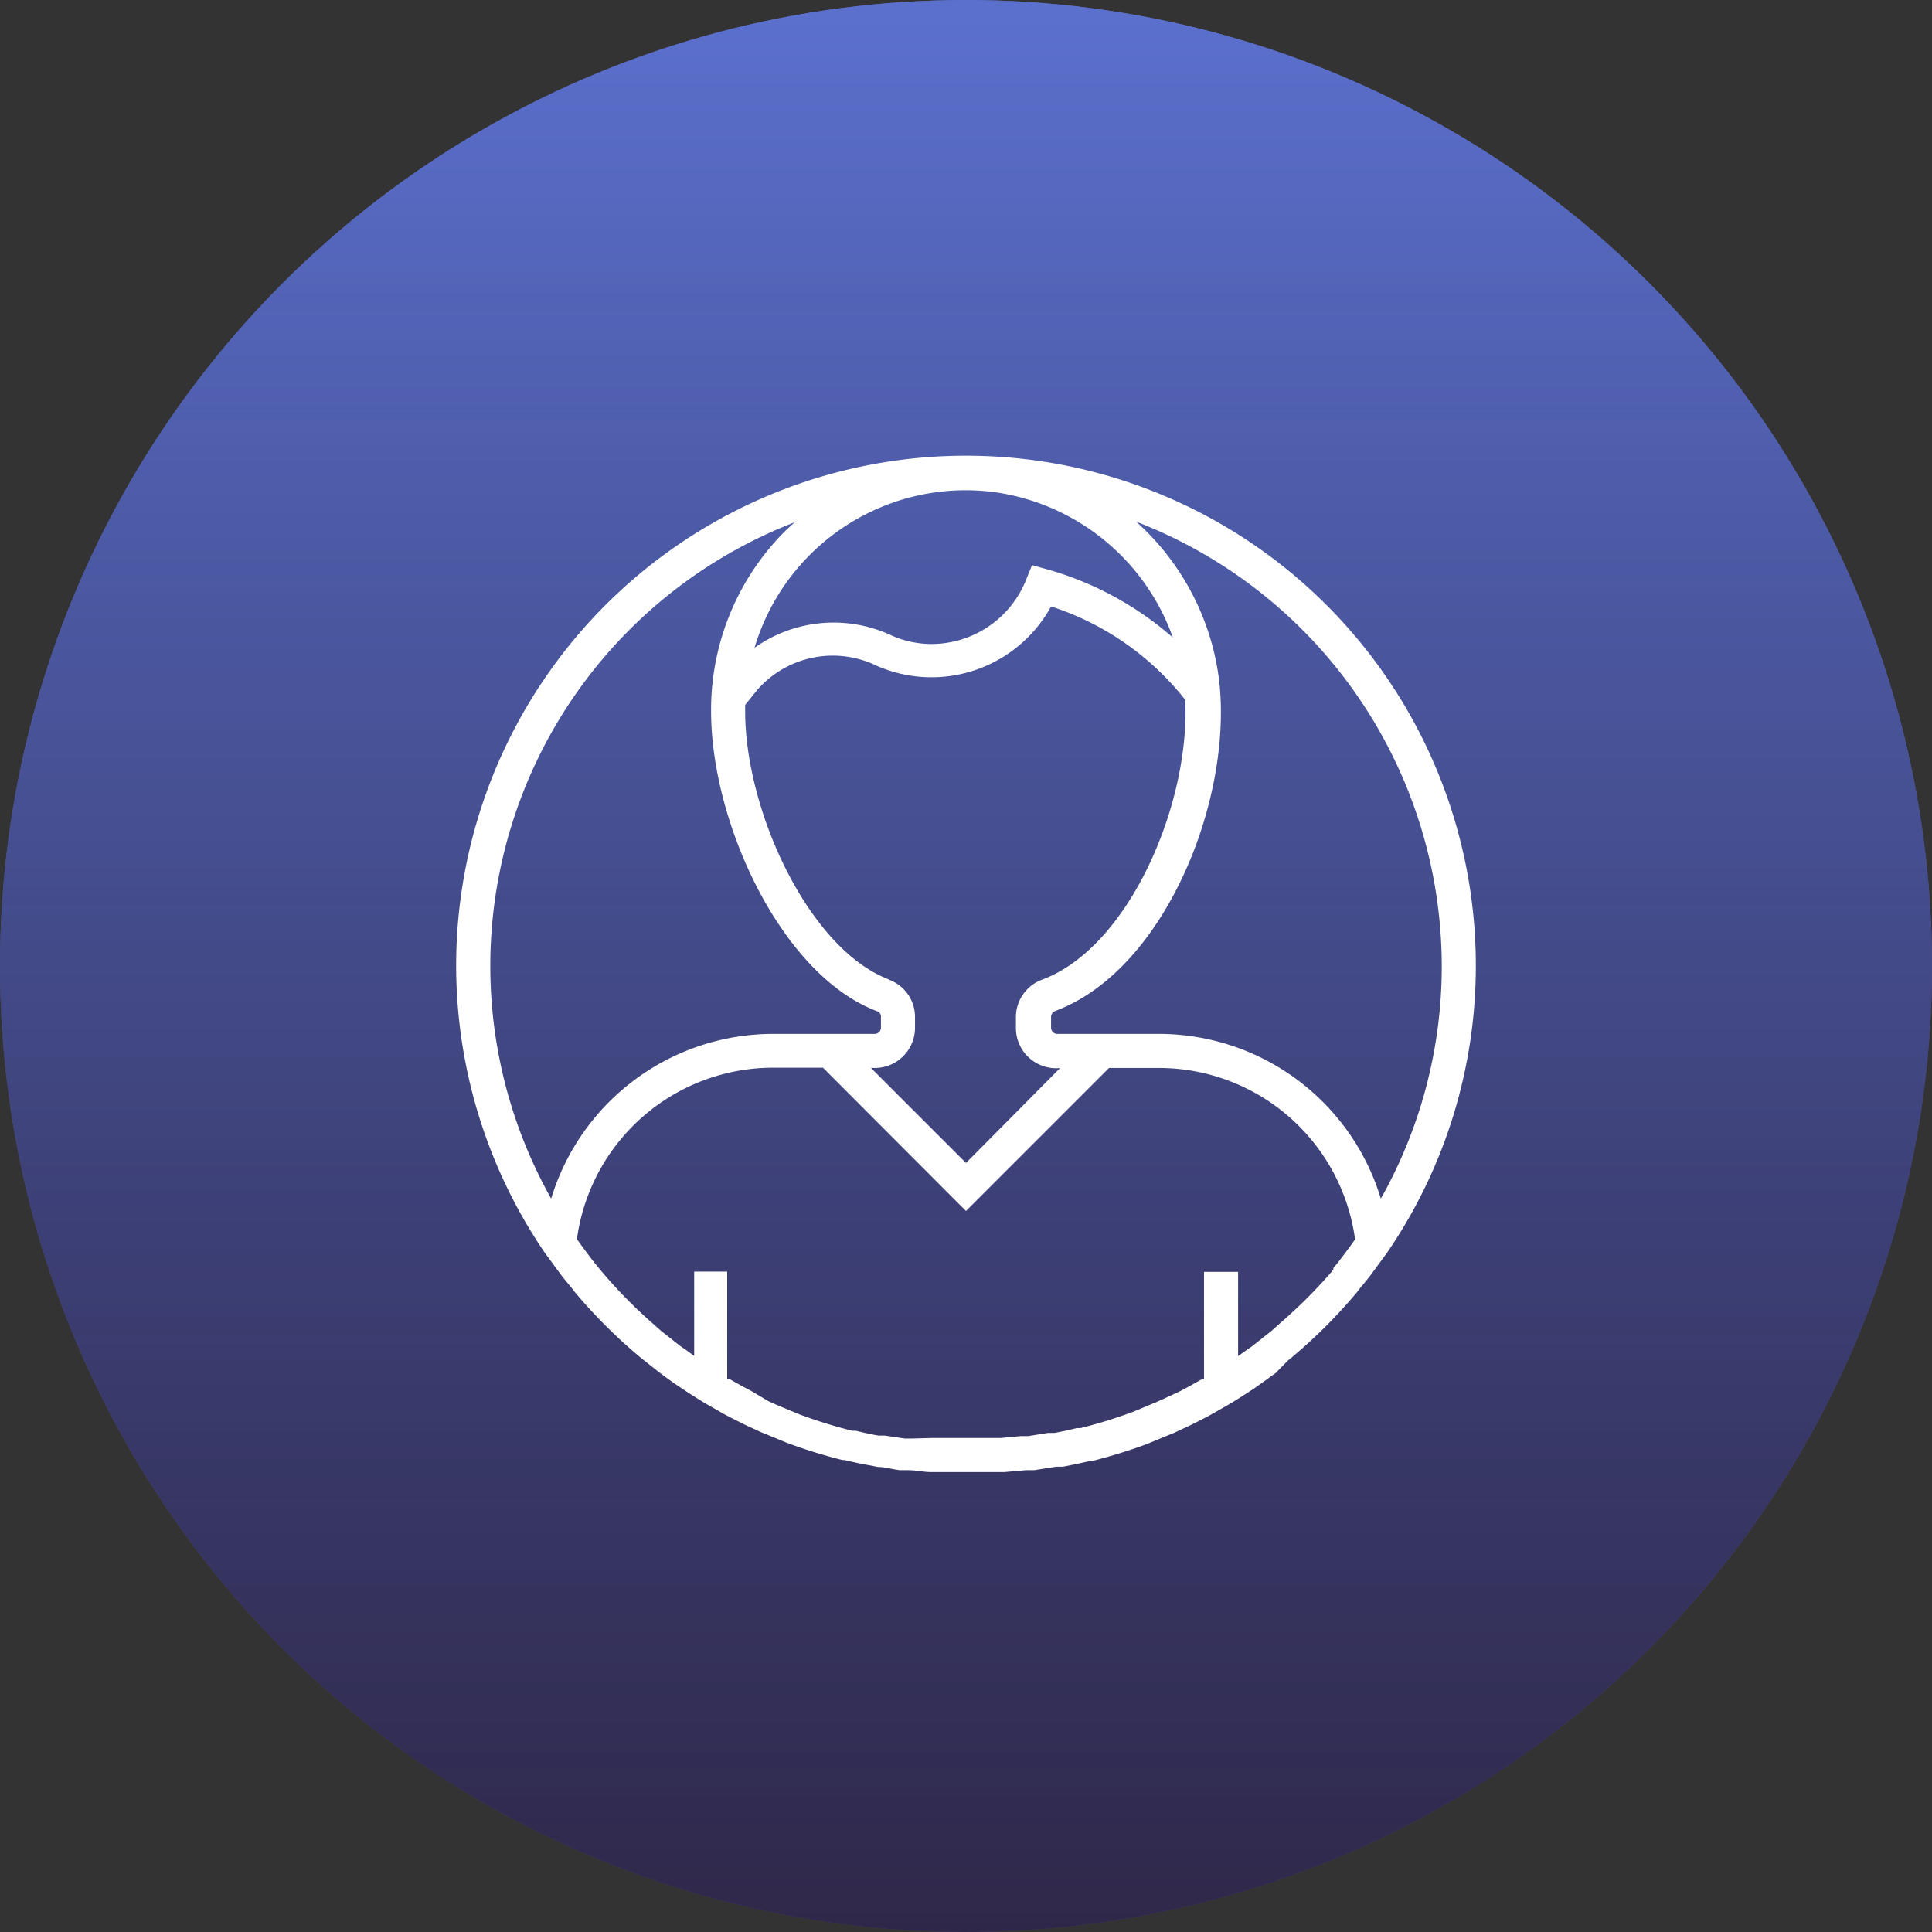 <svg xmlns="http://www.w3.org/2000/svg" xmlns:xlink="http://www.w3.org/1999/xlink" viewBox="0 0 72 72"><rect x="0" y="0" width="72" height="72" fill="#333333" stroke="none"/><defs><style>.cls-1{fill:url(#Degradado_sin_nombre_14);}.cls-2{fill:url(#Degradado_sin_nombre_17);}.cls-3{fill:#fff;}</style><linearGradient id="Degradado_sin_nombre_14" x1="36" x2="36" y2="72" gradientUnits="userSpaceOnUse"><stop offset="0.02" stop-color="#667eea" stop-opacity="0.8"/><stop offset="1" stop-color="#764ba2" stop-opacity="0.67"/></linearGradient><linearGradient id="Degradado_sin_nombre_17" x1="36" y1="-11.5" x2="36" y2="91.02" gradientUnits="userSpaceOnUse"><stop offset="0" stop-color="#667eea" stop-opacity="0.8"/><stop offset="1" stop-opacity="0.6"/></linearGradient></defs><title>Usuarios</title><g id="Capa_2" data-name="Capa 2"><g id="Capa_1-2" data-name="Capa 1"><circle class="cls-1" cx="36" cy="36" r="36"/><circle class="cls-2" cx="36" cy="36" r="36"/><path class="cls-3" d="M55,36A19,19,0,1,0,20.19,46.52v0l.13.19.36.49.14.19c.15.21.31.4.47.59l.13.17a19.43,19.43,0,0,0,2.4,2.4l.16.13.58.46.23.17c.19.14.37.27.57.4l.3.2c.27.17.53.34.8.49s.38.22.58.33l.35.18c.2.1.41.21.62.3l.32.15.73.3.24.1a19.56,19.56,0,0,0,2.09.65l.08,0q.48.12,1,.21l.25.05c.27,0,.54.09.82.12l.31,0c.26,0,.53.06.8.07l.3,0c.36,0,.72,0,1.09,0s.73,0,1.09,0l.3,0,.8-.07.31,0,.82-.13.25,0q.48-.09,1-.21l.08,0a19.56,19.56,0,0,0,2.09-.65l.24-.1.73-.3.32-.15c.21-.09.42-.2.62-.3l.35-.18.58-.33c.27-.15.54-.32.8-.49l.31-.2.56-.4a2.49,2.49,0,0,1,.24-.17L48,50.7l.16-.13a19.43,19.43,0,0,0,2.4-2.4l.13-.17c.16-.19.32-.38.47-.59l.14-.19.36-.49.13-.19v0A18.89,18.89,0,0,0,55,36Zm-1.27,0a17.64,17.64,0,0,1-2.27,8.67,8.65,8.65,0,0,0-8.3-6.14H39.4a.23.23,0,0,1-.23-.23v-.41a.25.25,0,0,1,.17-.22c4.08-1.53,6.62-7.89,6.09-12.34a9.5,9.5,0,0,0-3.09-5.89A17.77,17.77,0,0,1,53.73,36ZM50.27,46.51l-.15.2c-.14.19-.28.37-.43.55l0,.06A18,18,0,0,1,48,49.05l-.11.1-.53.47-.18.14-.53.42-.19.13-.32.23V47.4H44.87v4l-.08,0-.48.27-.34.18-.58.27-.29.13-.74.31-.15.06a18.16,18.16,0,0,1-1.94.6l-.14,0c-.27.07-.55.13-.83.18l-.24,0-.74.12-.29,0-.74.07-.28,0c-.34,0-.67,0-1,0s-.67,0-1,0l-.28,0L34,53.61l-.28,0-.75-.11-.24,0c-.28-.05-.56-.11-.83-.18l-.14,0a18.16,18.16,0,0,1-1.94-.6l-.15-.06-.74-.31-.29-.13L28,51.84l-.34-.18-.48-.27-.08,0v-4H25.87v3.14l-.32-.23-.19-.13-.53-.42-.18-.14-.53-.47-.11-.1a18,18,0,0,1-1.65-1.73l-.05-.06c-.15-.18-.29-.36-.43-.55l-.15-.2-.23-.32a7.38,7.38,0,0,1,7.34-6.39h1.83L36,45.13l5.33-5.33h1.83a7.38,7.38,0,0,1,7.34,6.39l-.23.32Zm-17.12-10c-3-1.12-5.38-6.29-5.38-10,0-.08,0-.16,0-.24l.46-.57a3.74,3.74,0,0,1,4.44-.89,5.08,5.08,0,0,0,6.5-2.21,10.47,10.47,0,0,1,5,3.48c.19,3.86-2.08,9.2-5.31,10.42a1.49,1.49,0,0,0-1,1.4v.41a1.5,1.5,0,0,0,1.5,1.5h.14L36,43.34,32.46,39.8h.14a1.5,1.5,0,0,0,1.5-1.5v-.4a1.48,1.48,0,0,0-1-1.4ZM36,18.27h0a8.72,8.72,0,0,1,.9.05,8.27,8.27,0,0,1,6.81,5.44A12.09,12.09,0,0,0,39,21.21l-.54-.15-.21.52A3.8,3.8,0,0,1,34.73,24a3.66,3.66,0,0,1-1.53-.33,5.09,5.09,0,0,0-5.08.47A8.21,8.21,0,0,1,36,18.27Zm-6.37,1.18-.36.33A9.42,9.42,0,0,0,26.5,26.5c0,4.2,2.65,9.87,6.2,11.19a.21.21,0,0,1,.13.21v.4a.23.23,0,0,1-.23.23H28.84a8.65,8.65,0,0,0-8.3,6.14,17.72,17.72,0,0,1,9.11-25.22Z"/></g></g></svg>